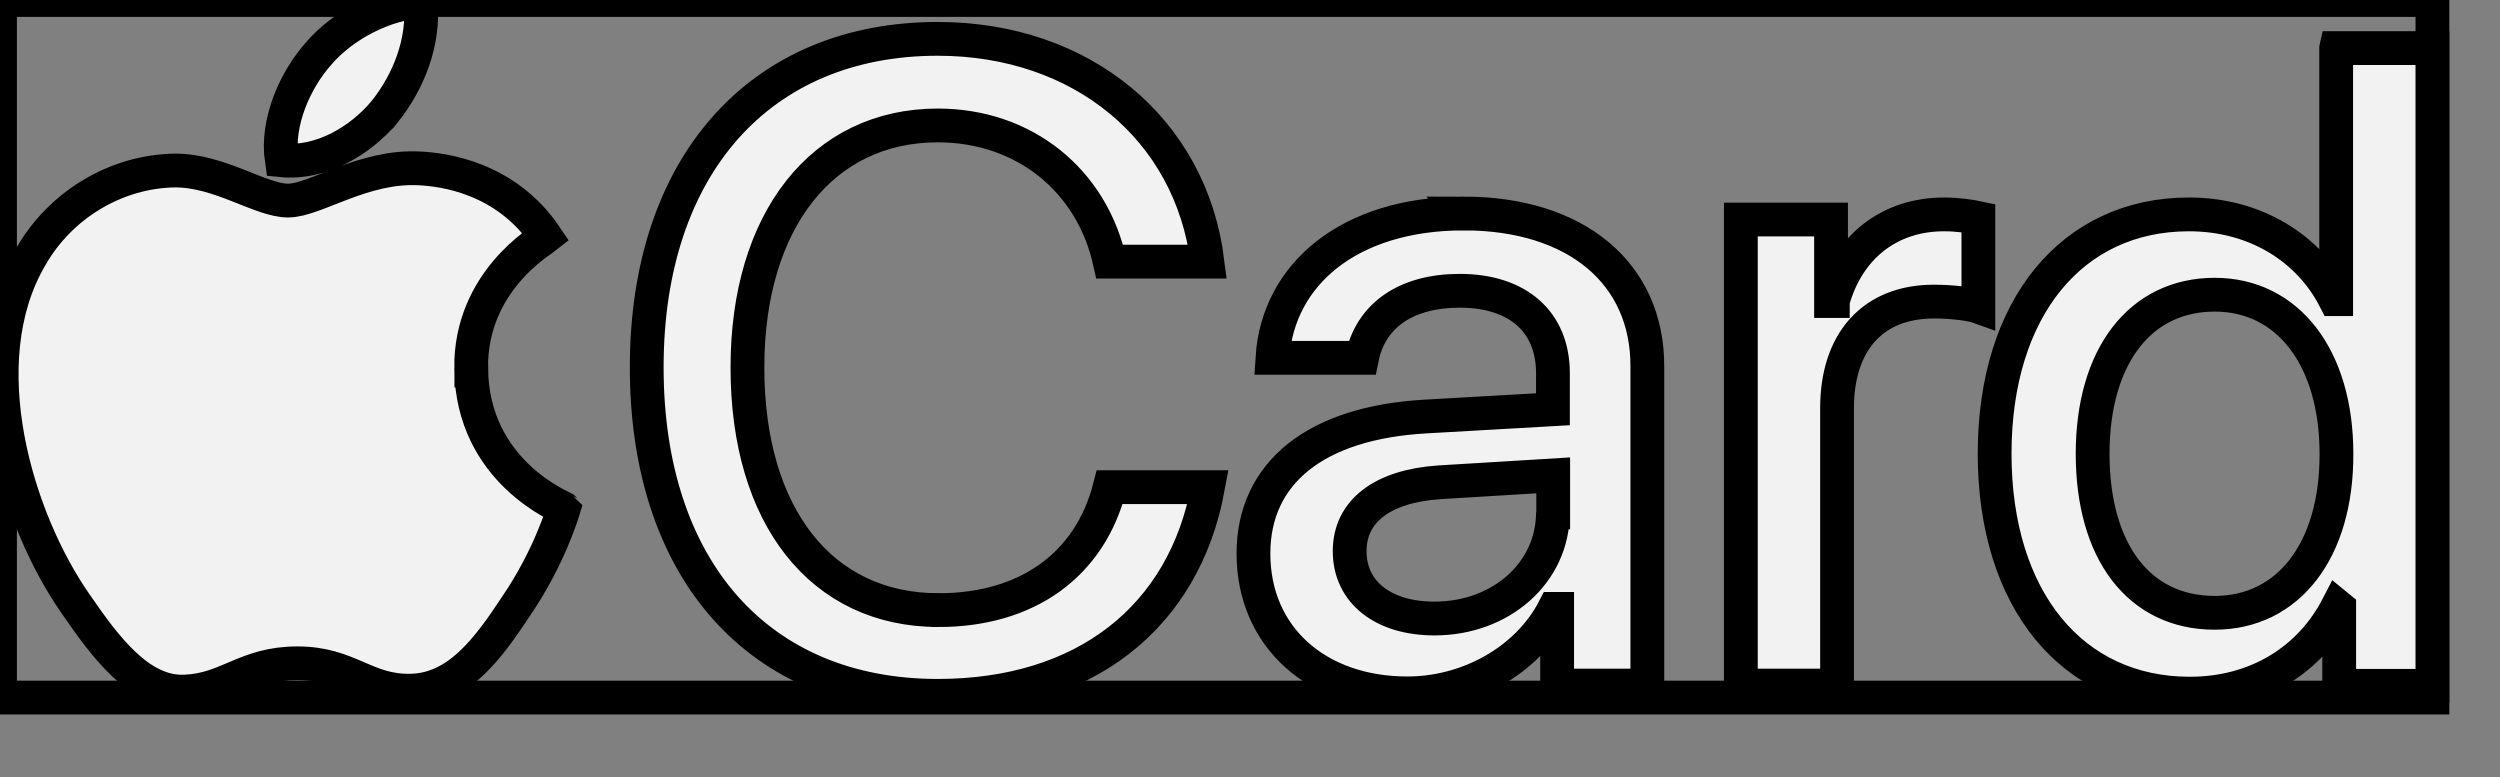 <svg width="74" height="23" xmlns="http://www.w3.org/2000/svg">

 <rect width="100%" height="100%" fill="#808080" stroke="none"/>

 <g>
  <title>Layer 1</title>
  <g stroke="null" id="svg_1">
   <path stroke="null" id="svg_2" fill="none" d="m0,0l72,0l0,20.648l-72,0l0,-20.648z"/>
   <path stroke="null" id="svg_3" fill="#f2f2f2" d="m11.383,3.311c0.712,-0.89 1.184,-2.074 1.068,-3.266c-1.041,0.053 -2.296,0.685 -3.035,1.557c-0.659,0.748 -1.246,1.994 -1.077,3.142c1.157,0.116 2.323,-0.57 3.044,-1.433zm2.563,7.592c-0.027,-2.59 2.118,-3.809 2.216,-3.889c-1.201,-1.789 -3.088,-1.994 -3.729,-2.029c-1.682,-0.098 -3.097,0.952 -3.907,0.952s-2.029,-0.899 -3.355,-0.89c-1.735,0.027 -3.391,1.015 -4.272,2.572c-1.816,3.115 -0.418,7.743 1.344,10.262c0.863,1.255 1.887,2.652 3.231,2.59c1.282,-0.053 1.789,-0.837 3.329,-0.837s2.002,0.837 3.355,0.81c1.406,-0.027 2.296,-1.255 3.124,-2.51c0.979,-1.433 1.379,-2.795 1.406,-2.884c-0.027,-0.036 -2.714,-1.077 -2.741,-4.147zm29.378,-4.583c-3.382,0 -5.5,1.798 -5.66,4.272l2.652,0c0.249,-1.228 1.273,-1.985 2.892,-1.985c1.718,0 2.759,0.917 2.759,2.439l0,1.068l-3.756,0.214c-3.257,0.178 -5.109,1.664 -5.109,4.058c0,2.474 1.887,4.138 4.557,4.138c1.798,0 3.551,-0.97 4.343,-2.501l0.089,0l0,2.269l2.67,0l0,-9.443c0.009,-2.759 -2.109,-4.53 -5.438,-4.53zm2.643,8.846c0,1.789 -1.54,3.142 -3.507,3.142c-1.513,0 -2.51,-0.774 -2.51,-1.994c0,-1.175 0.952,-1.922 2.652,-2.038l3.373,-0.205l0,1.095l-0.009,0zm23.184,-13.741l0,7.431l-0.036,0c-0.774,-1.513 -2.358,-2.51 -4.325,-2.51c-3.444,0 -5.749,2.759 -5.749,7.084s2.305,7.102 5.776,7.102c2.002,0 3.569,-1.015 4.379,-2.581l0.044,0.036l0,2.314l2.759,0l0,-18.877l-2.848,0zm-3.596,16.714c-2.243,0 -3.613,-1.816 -3.613,-4.708c0,-2.884 1.406,-4.708 3.613,-4.708c2.172,0 3.604,1.869 3.604,4.708c0.009,2.875 -1.433,4.708 -3.604,4.708zm-11.303,-9.229l-0.053,0l0,-2.412l-2.67,0l0,13.795l2.848,0l0,-8.215c0,-1.949 1.05,-3.151 2.866,-3.151c0.543,0 1.095,0.071 1.317,0.151l0,-2.625c-0.205,-0.044 -0.605,-0.107 -1.015,-0.107c-1.611,0 -2.839,0.952 -3.293,2.563zm-26.477,9.149c-3.453,0 -5.651,-2.768 -5.651,-7.182c0,-4.352 2.225,-7.164 5.634,-7.164c2.563,0 4.557,1.629 5.091,4.032l2.892,0c-0.489,-3.916 -3.711,-6.595 -7.983,-6.595c-5.26,0 -8.615,3.756 -8.615,9.719c0,6.007 3.329,9.728 8.615,9.728c4.325,0 7.289,-2.305 8.001,-6.177l-2.91,0c-0.587,2.296 -2.439,3.64 -5.073,3.64z"/>
  </g>
 </g>
</svg>